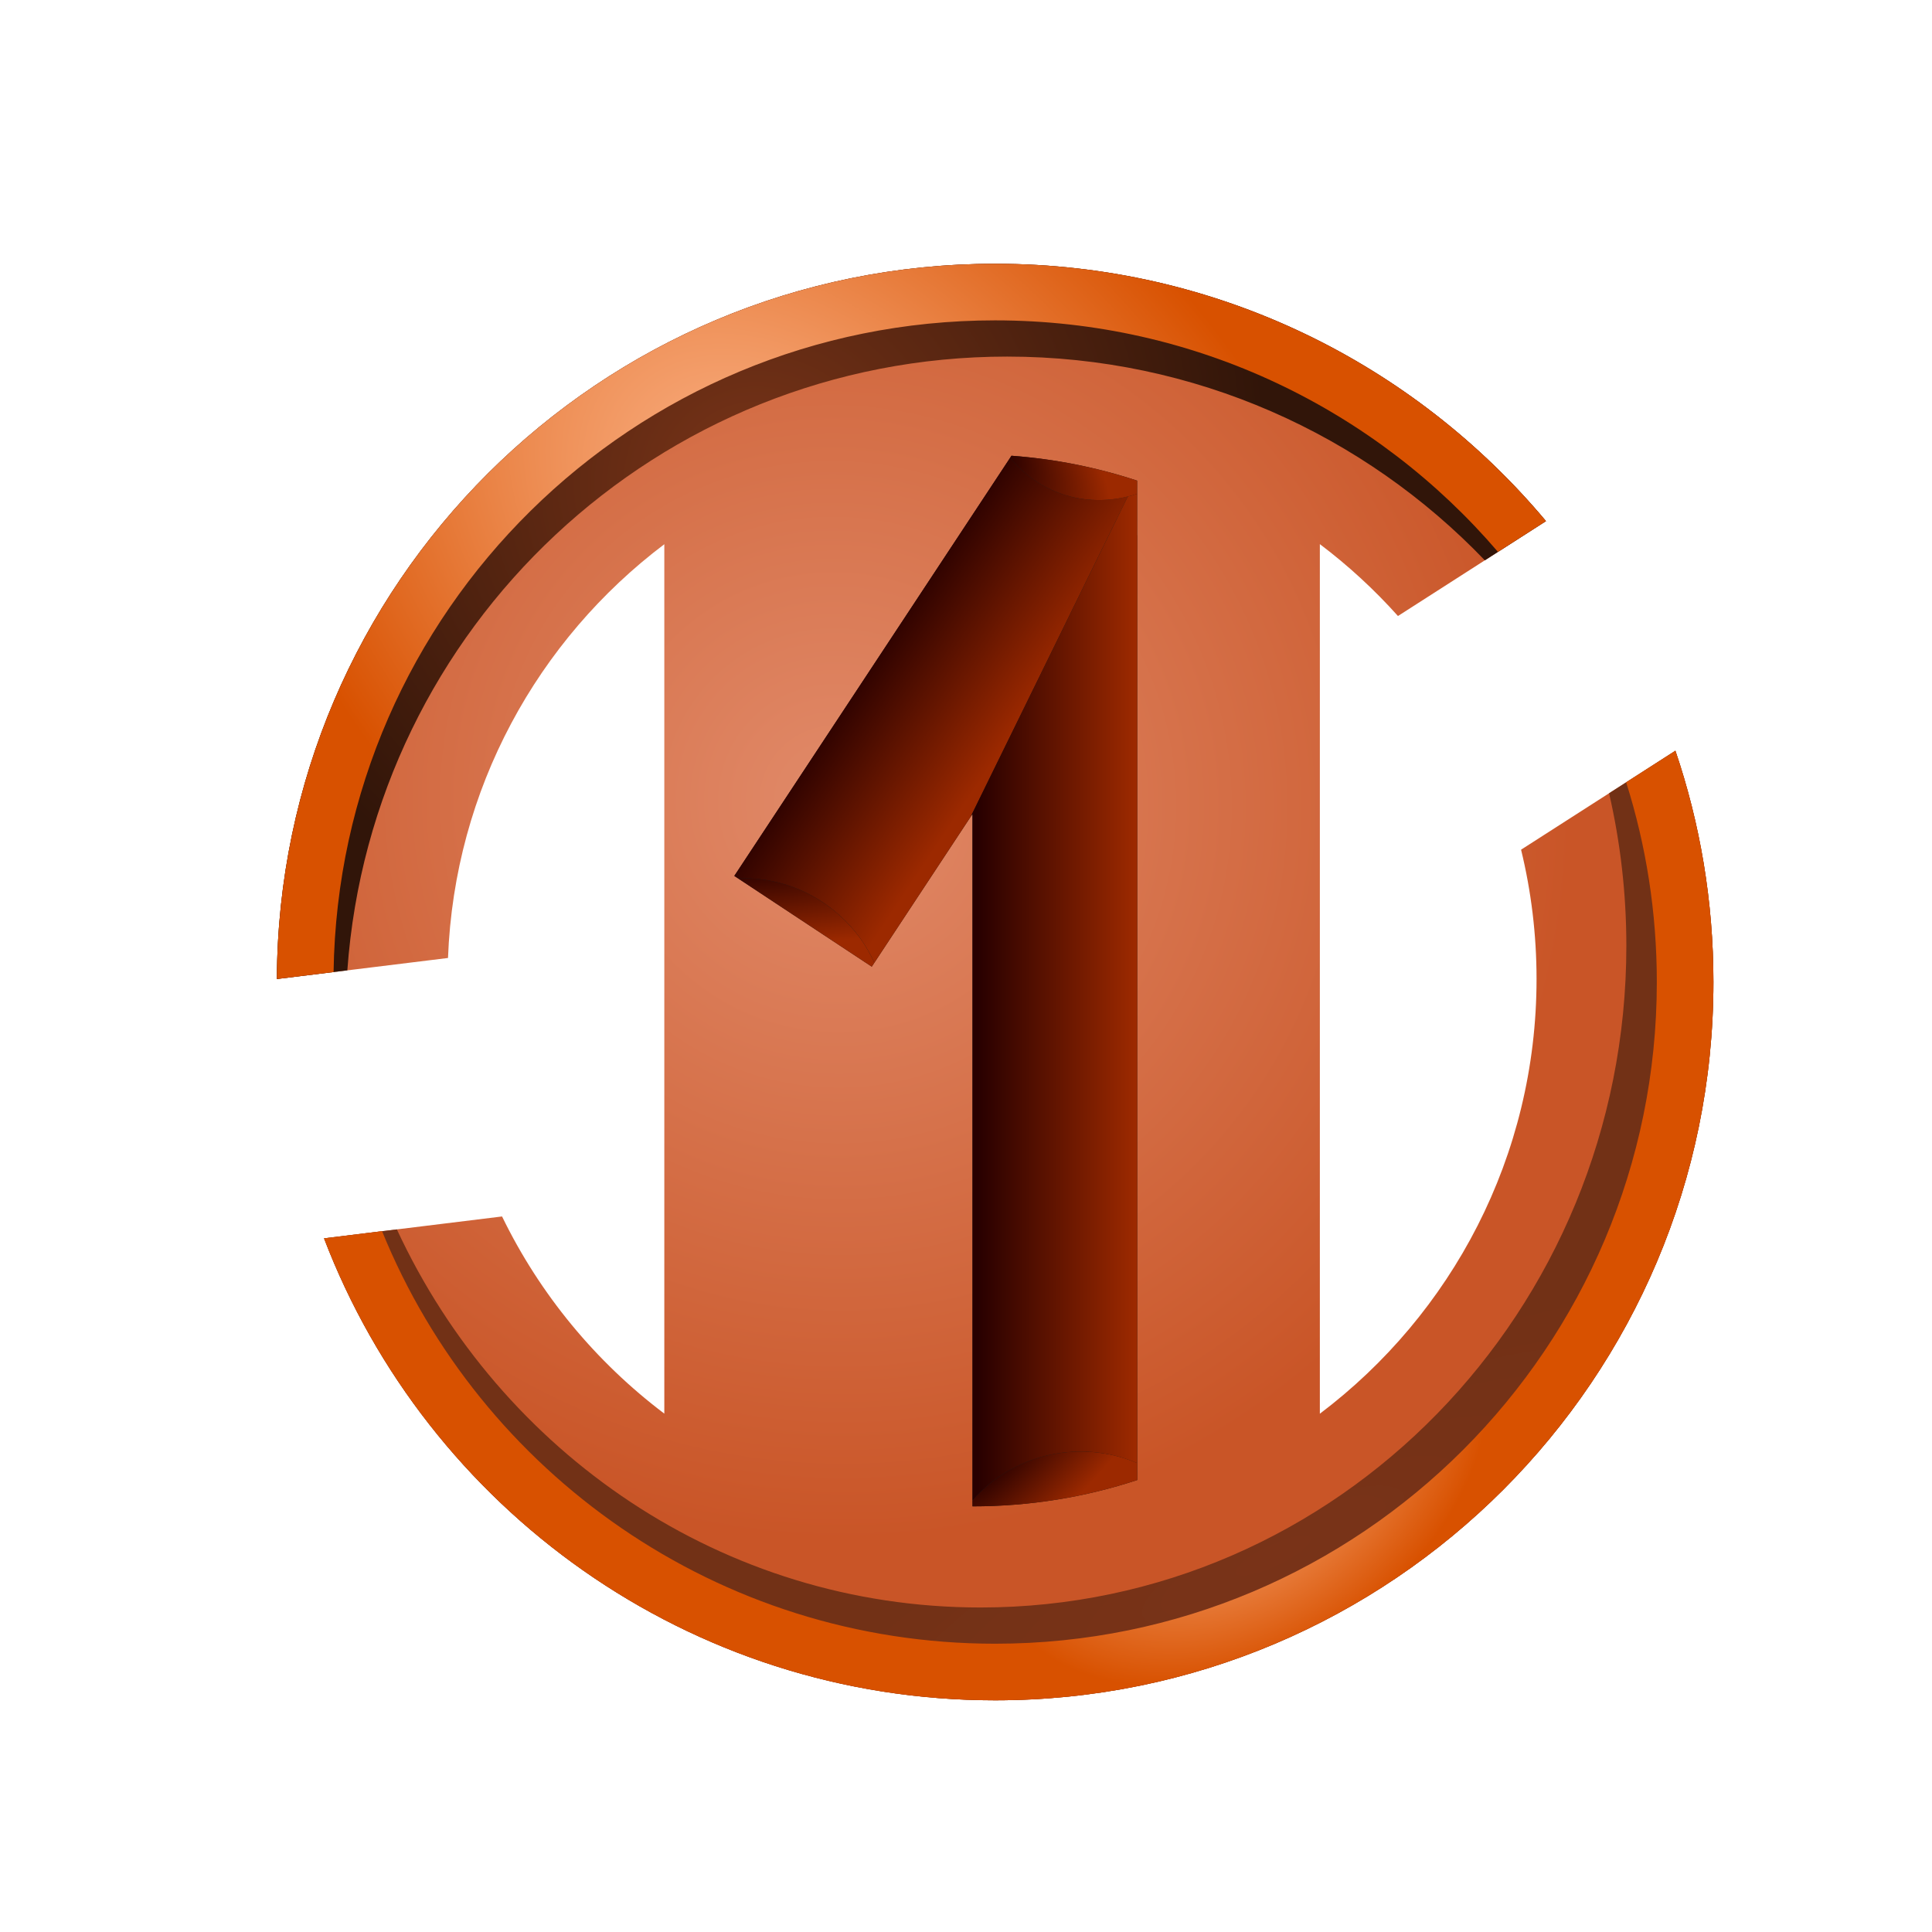 <?xml version="1.0" encoding="UTF-8" standalone="no"?>
<!-- Created with Inkscape (http://www.inkscape.org/) -->

<svg
   xmlns:dc="http://purl.org/dc/elements/1.1/"
   xmlns:cc="http://creativecommons.org/ns#"
   xmlns:rdf="http://www.w3.org/1999/02/22-rdf-syntax-ns#"
   xmlns:svg="http://www.w3.org/2000/svg"
   xmlns="http://www.w3.org/2000/svg"
   xmlns:xlink="http://www.w3.org/1999/xlink"
   xmlns:sodipodi="http://sodipodi.sourceforge.net/DTD/sodipodi-0.dtd"
   xmlns:inkscape="http://www.inkscape.org/namespaces/inkscape"
   width="640"
   height="640"
   id="svg2"
   version="1.1"
   inkscape:version="0.48.2 r9819"
   sodipodi:docname="coin_01.svg"
   inkscape:export-filename="J:\Recher\projets\git\kawax\image_lab\coin_01.png"
   inkscape:export-xdpi="4.5"
   inkscape:export-ydpi="4.5">
  <defs
     id="defs4">
    <linearGradient
       id="linearGradient4088">
      <stop
         id="stop4090"
         offset="0"
         style="stop-color:#793318;stop-opacity:1;" />
      <stop
         id="stop4092"
         offset="1"
         style="stop-color:#723116;stop-opacity:1;" />
    </linearGradient>
    <linearGradient
       id="linearGradient4080">
      <stop
         style="stop-color:#fbe7b5;stop-opacity:1;"
         offset="0"
         id="stop4082" />
      <stop
         style="stop-color:#f6d272;stop-opacity:1;"
         offset="1"
         id="stop4084" />
    </linearGradient>
    <linearGradient
       id="linearGradient4072">
      <stop
         style="stop-color:#793418;stop-opacity:1;"
         offset="0"
         id="stop4074" />
      <stop
         style="stop-color:#311509;stop-opacity:1;"
         offset="1"
         id="stop4076" />
    </linearGradient>
    <linearGradient
       id="linearGradient4056">
      <stop
         style="stop-color:#ffbe97;stop-opacity:1;"
         offset="0"
         id="stop4058" />
      <stop
         style="stop-color:#d85100;stop-opacity:1;"
         offset="1"
         id="stop4060" />
    </linearGradient>
    <linearGradient
       id="linearGradient4048">
      <stop
         style="stop-color:#e18a69;stop-opacity:1;"
         offset="0"
         id="stop4050" />
      <stop
         style="stop-color:#c95527;stop-opacity:1;"
         offset="1"
         id="stop4052" />
    </linearGradient>
    <linearGradient
       id="linearGradient4161">
      <stop
         id="stop4163"
         offset="0"
         style="stop-color:#321300;stop-opacity:1;" />
      <stop
         style="stop-color:#f3e000;stop-opacity:1;"
         offset="1"
         id="stop4167" />
    </linearGradient>
    <linearGradient
       id="linearGradient4115">
      <stop
         style="stop-color:#280000;stop-opacity:1;"
         offset="0"
         id="stop4117" />
      <stop
         id="stop4123"
         offset="1"
         style="stop-color:#9c2900;stop-opacity:1;" />
    </linearGradient>
    <linearGradient
       inkscape:collect="always"
       xlink:href="#linearGradient4115"
       id="linearGradient4121"
       x1="280.25"
       y1="205.853"
       x2="326.308"
       y2="236.567"
       gradientUnits="userSpaceOnUse"
       spreadMethod="pad"
       gradientTransform="translate(8,8)" />
    <linearGradient
       inkscape:collect="always"
       xlink:href="#linearGradient4115"
       id="linearGradient4131"
       x1="315.705"
       y1="322.297"
       x2="368.004"
       y2="322.297"
       gradientUnits="userSpaceOnUse"
       gradientTransform="translate(8,8)" />
    <radialGradient
       inkscape:collect="always"
       xlink:href="#linearGradient4115"
       id="radialGradient4139"
       cx="325.965"
       cy="151.01"
       fx="325.965"
       fy="151.01"
       r="21.031"
       gradientTransform="matrix(1.376,1.727,-0.96,0.765,29.275,-528.228)"
       gradientUnits="userSpaceOnUse" />
    <radialGradient
       inkscape:collect="always"
       xlink:href="#linearGradient4115"
       id="radialGradient4147"
       cx="239.661"
       cy="273.971"
       fx="239.661"
       fy="273.971"
       r="22.562"
       gradientTransform="matrix(3.899,-0.006,0.002,1.151,-691.048,-26.067)"
       gradientUnits="userSpaceOnUse" />
    <radialGradient
       inkscape:collect="always"
       xlink:href="#linearGradient4115"
       id="radialGradient4159"
       cx="323.153"
       cy="473.431"
       fx="323.153"
       fy="473.431"
       r="27.281"
       gradientTransform="matrix(2.538,-2.449,0.68,0.704,-813.717,945.006)"
       gradientUnits="userSpaceOnUse" />
    <radialGradient
       inkscape:collect="always"
       xlink:href="#linearGradient4048"
       id="radialGradient4054"
       cx="293.078"
       cy="247.067"
       fx="293.078"
       fy="247.067"
       r="237.938"
       gradientUnits="userSpaceOnUse"
       gradientTransform="matrix(0.62,0.825,-0.816,0.613,296.825,-127.499)" />
    <radialGradient
       inkscape:collect="always"
       xlink:href="#linearGradient4056"
       id="radialGradient4062"
       cx="306.253"
       cy="168.753"
       fx="306.253"
       fy="168.753"
       r="210.203"
       gradientTransform="matrix(0.5,-0.517,0.78,0.755,-19.281,212.838)"
       gradientUnits="userSpaceOnUse" />
    <radialGradient
       inkscape:collect="always"
       xlink:href="#linearGradient4056"
       id="radialGradient4070"
       cx="293.225"
       cy="76.041"
       fx="293.225"
       fy="76.041"
       r="230.125"
       gradientTransform="matrix(-0.328,0.228,-0.164,-0.237,517.425,433.989)"
       gradientUnits="userSpaceOnUse" />
    <radialGradient
       inkscape:collect="always"
       xlink:href="#linearGradient4072"
       id="radialGradient4078"
       cx="242.819"
       cy="119.679"
       fx="242.819"
       fy="119.679"
       r="210.203"
       gradientTransform="matrix(0.756,-0.333,0.298,0.678,28.849,155.908)"
       gradientUnits="userSpaceOnUse" />
    <radialGradient
       inkscape:collect="always"
       xlink:href="#linearGradient4088"
       id="radialGradient4086"
       cx="584.79"
       cy="399.521"
       fx="584.79"
       fy="399.521"
       r="230.125"
       gradientTransform="matrix(-0.092,-0.194,0.749,-0.353,176.308,769.792)"
       gradientUnits="userSpaceOnUse" />
  </defs>
  <sodipodi:namedview
     id="base"
     pagecolor="#000000"
     bordercolor="#666666"
     borderopacity="1.0"
     inkscape:pageopacity="1"
     inkscape:pageshadow="2"
     inkscape:zoom="1.2087107"
     inkscape:cx="334.17054"
     inkscape:cy="324.69025"
     inkscape:document-units="px"
     inkscape:current-layer="layer1"
     showgrid="false"
     inkscape:window-width="1280"
     inkscape:window-height="968"
     inkscape:window-x="-4"
     inkscape:window-y="-4"
     inkscape:window-maximized="1" />
  <g
     inkscape:label="main"
     inkscape:groupmode="layer"
     id="layer1"
     transform="translate(0,-412.362)"
     style="display:inline"
     sodipodi:insensitive="true">
    <path
       style="fill:url(#radialGradient4054);fill-opacity:1;stroke:none"
       d="m 329.656,87.375 c -131.077,0 -237.399,105.987 -237.938,236.938 l 56.688,-6.969 c 2.125,-55.991 29.783,-105.444 71.656,-137.062 l 0,288 c -22.694,-17.141 -41.21,-39.495 -53.75,-65.312 l -58.969,7.25 C 141.537,499.695 228.162,563.25 329.656,563.25 c 131.41,0 237.938,-106.527 237.938,-237.938 0,-26.807 -4.421,-52.582 -12.594,-76.625 l -51.125,32.781 c 3.346,13.737 5.125,28.077 5.125,42.844 0,58.845 -28.181,111.08 -71.781,144 l 0,-288.062 c 9.375,7.08 18.055,15.073 25.875,23.812 L 512.125,172.625 C 468.478,120.519 402.946,87.375 329.656,87.375 z"
       transform="translate(0,412.362)"
       id="path2987"
       inkscape:connector-curvature="0" />
  </g>
  <g
     inkscape:groupmode="layer"
     id="layer4"
     inkscape:label="scridetrackwc"
     style="display:none"
     sodipodi:insensitive="true">
    <path
       style="fill:none;stroke:#000000;stroke-width:2;stroke-miterlimit:4;stroke-opacity:1;stroke-dasharray:none"
       d="m 330.142,115.483 c -30.362,0 -59.289,5.633 -85.7,15.831 l 0,386.872 c 26.407,10.199 55.339,15.831 85.7,15.831 30.363,0 59.318,-5.632 85.73,-15.831 l 0,-386.872 c -26.409,-10.201 -55.366,-15.831 -85.73,-15.831 z"
       id="path2987-2"
       inkscape:connector-curvature="0" />
    <path
       style="fill:#1a1a1a;fill-opacity:1;stroke:none"
       d="m 330.156,177.281 0,321.719 c 19.061,0 37.396,-3.063 54.562,-8.719 l 0,-313 -54.562,0 z"
       id="rect3809"
       inkscape:connector-curvature="0" />
    <path
       style="fill:#1a1a1a;fill-opacity:1;stroke:none"
       d="m 343.062,150.969 -91.812,139.188 45.531,30.062 87.906,-133.25 0,-27.75 c -13.248,-4.363 -27.186,-7.193 -41.625,-8.25 z"
       id="rect3809-9"
       inkscape:connector-curvature="0" />
    <path
       style="fill:#e4b73c;fill-opacity:1;stroke:none;display:inline"
       d="m 329.652,87.359 c -131.077,0 -237.399,105.987 -237.938,236.938 l 56.688,-6.969 c 2.324,-61.232 35.189,-114.651 83.781,-145.469 l 0,304.844 c -28.246,-17.914 -51.169,-43.472 -65.875,-73.75 l -58.969,7.25 c 34.193,89.476 120.818,153.031 222.312,153.031 131.41,0 237.938,-106.527 237.938,-237.938 0,-26.807 -4.421,-52.582 -12.594,-76.625 l -51.125,32.781 c 3.346,13.737 5.125,28.077 5.125,42.844 0,64.127 -33.454,120.426 -83.875,152.406 l 0,-304.844 c 14.1,8.943 26.883,19.798 37.969,32.188 l 49.031,-31.438 c -43.647,-52.106 -109.179,-85.25 -182.469,-85.25 z"
       id="path2987-7"
       inkscape:connector-curvature="0" />
  </g>
  <g
     inkscape:groupmode="layer"
     id="layer2"
     inkscape:label="main detail"
     sodipodi:insensitive="true">
    <path
       style="fill:url(#radialGradient4078);fill-opacity:1;stroke:none"
       d="m 329.656,87.375 c -131.077,0 -237.399,105.987 -237.938,236.938 l 23.344,-2.875 C 123.202,207.794 217.937,118.125 333.656,118.125 c 62.186,0 118.323,25.905 158.219,67.5 l 20.25,-13 C 468.478,120.519 402.946,87.375 329.656,87.375 z"
       id="path3907"
       inkscape:connector-curvature="0" />
    <path
       style="fill:url(#radialGradient4086);fill-opacity:1;stroke:none"
       d="m 555,248.688 -21.969,14.094 c 3.736,16.223 5.719,33.139 5.719,50.531 0,121.063 -95.771,219.188 -213.938,219.188 -85.352,0 -159.007,-51.191 -193.344,-125.25 l -24.125,2.969 C 141.537,499.695 228.162,563.25 329.656,563.25 c 131.41,0 237.938,-106.527 237.938,-237.938 0,-26.807 -4.421,-52.582 -12.594,-76.625 z"
       id="path3014-8-1"
       inkscape:connector-curvature="0" />
  </g>
  <g
     inkscape:groupmode="layer"
     id="layer5"
     inkscape:label="main bord"
     sodipodi:insensitive="true">
    <path
       inkscape:connector-curvature="0"
       style="fill:url(#radialGradient4070);fill-opacity:1;stroke:none"
       d="m 555,248.688 -16.312,10.469 c 6.6,20.874 10.156,43.1 10.156,66.156 0,121.063 -98.125,219.188 -219.188,219.188 -91.86,0 -170.489,-56.508 -203.094,-136.656 l -19.219,2.375 C 141.537,499.695 228.162,563.25 329.656,563.25 c 131.41,0 237.938,-106.527 237.938,-237.938 0,-26.807 -4.421,-52.582 -12.594,-76.625 z"
       id="path3014" />
    <path
       style="fill:url(#radialGradient4062);fill-opacity:1;stroke:none"
       d="m 329.656,87.375 c -131.077,0 -237.399,105.987 -237.938,236.938 L 110.5,322 c 1.773,-119.533 99.201,-215.875 219.156,-215.875 66.653,0 126.359,29.744 166.562,76.688 L 512.125,172.625 C 468.478,120.519 402.946,87.375 329.656,87.375 z"
       id="path3903-5"
       inkscape:connector-curvature="0" />
  </g>
  <g
     inkscape:groupmode="layer"
     id="layer3"
     inkscape:label="Chiffre ombre"
     style="display:inline"
     sodipodi:insensitive="true">
    <path
       style="fill:#1a1a1a;fill-opacity:1;stroke:none"
       d="m 335.062,150.969 -91.812,139.188 45.531,30.062 33.375,-50.594 0,229.375 c 19.061,0 37.396,-3.063 54.562,-8.719 l 0,-313 -0.031,0 0,-18.062 c -13.248,-4.363 -27.186,-7.193 -41.625,-8.25 z"
       id="rect3809-5"
       inkscape:connector-curvature="0" />
    <path
       style="fill:url(#linearGradient4121);fill-opacity:1;stroke:none"
       d="m 334.625,151.656 -91.375,138.5 1.281,0.844 c 0.239,-0.011 0.479,-0.024 0.719,-0.031 11.515,-0.337 23.384,3.712 32.844,12.219 5.046,4.538 8.918,9.922 11.562,15.719 l 31.906,-48.375 0,-0.031 52.031,-106.031 c -6.778,1.621 -13.727,1.6 -20.406,-0.375 -7.437,-2.199 -13.708,-6.564 -18.562,-12.438 z"
       id="rect3809-5-1"
       inkscape:connector-curvature="0" />
    <path
       style="fill:url(#radialGradient4159);fill-opacity:1;stroke:none"
       d="m 358.781,480.844 c -1.419,-0.024 -2.84,0.021 -4.281,0.125 -13.122,0.942 -24.574,7.051 -32.344,16.062 l 0,1.969 c 19.061,0 37.396,-3.063 54.562,-8.719 l 0,-5.625 c -5.526,-2.366 -11.61,-3.708 -17.938,-3.812 z"
       id="path3966"
       inkscape:connector-curvature="0" />
    <path
       style="fill:url(#linearGradient4131);fill-opacity:1;stroke:none"
       d="m 376.688,163.594 c -1.03,0.327 -2.056,0.626 -3.094,0.875 l -52.031,106.062 0.594,-0.906 0,227.375 c 7.768,-9.003 19.23,-15.09 32.344,-16.031 7.872,-0.565 15.45,0.818 22.219,3.719 l 0,-307.406 -0.031,0 0,-13.688 z"
       id="rect3968"
       inkscape:connector-curvature="0" />
    <path
       style="fill:url(#radialGradient4147);fill-opacity:1;stroke:none"
       d="m 245.25,290.969 c -0.24,0.007 -0.479,0.02 -0.719,0.031 l 44.25,29.219 0.875,-1.312 c -2.645,-5.796 -6.516,-11.181 -11.562,-15.719 -9.46,-8.507 -21.329,-12.555 -32.844,-12.219 z"
       id="path3966-1"
       inkscape:connector-curvature="0" />
    <path
       style="fill:url(#radialGradient4139);fill-opacity:1;stroke:none"
       d="m 335.062,150.969 -0.438,0.688 c 4.854,5.874 11.126,10.238 18.562,12.438 7.703,2.278 15.751,1.979 23.5,-0.469 l 0,-4.406 c -13.248,-4.363 -27.186,-7.193 -41.625,-8.25 z"
       id="path3966-5"
       inkscape:connector-curvature="0" />
  </g>
</svg>
